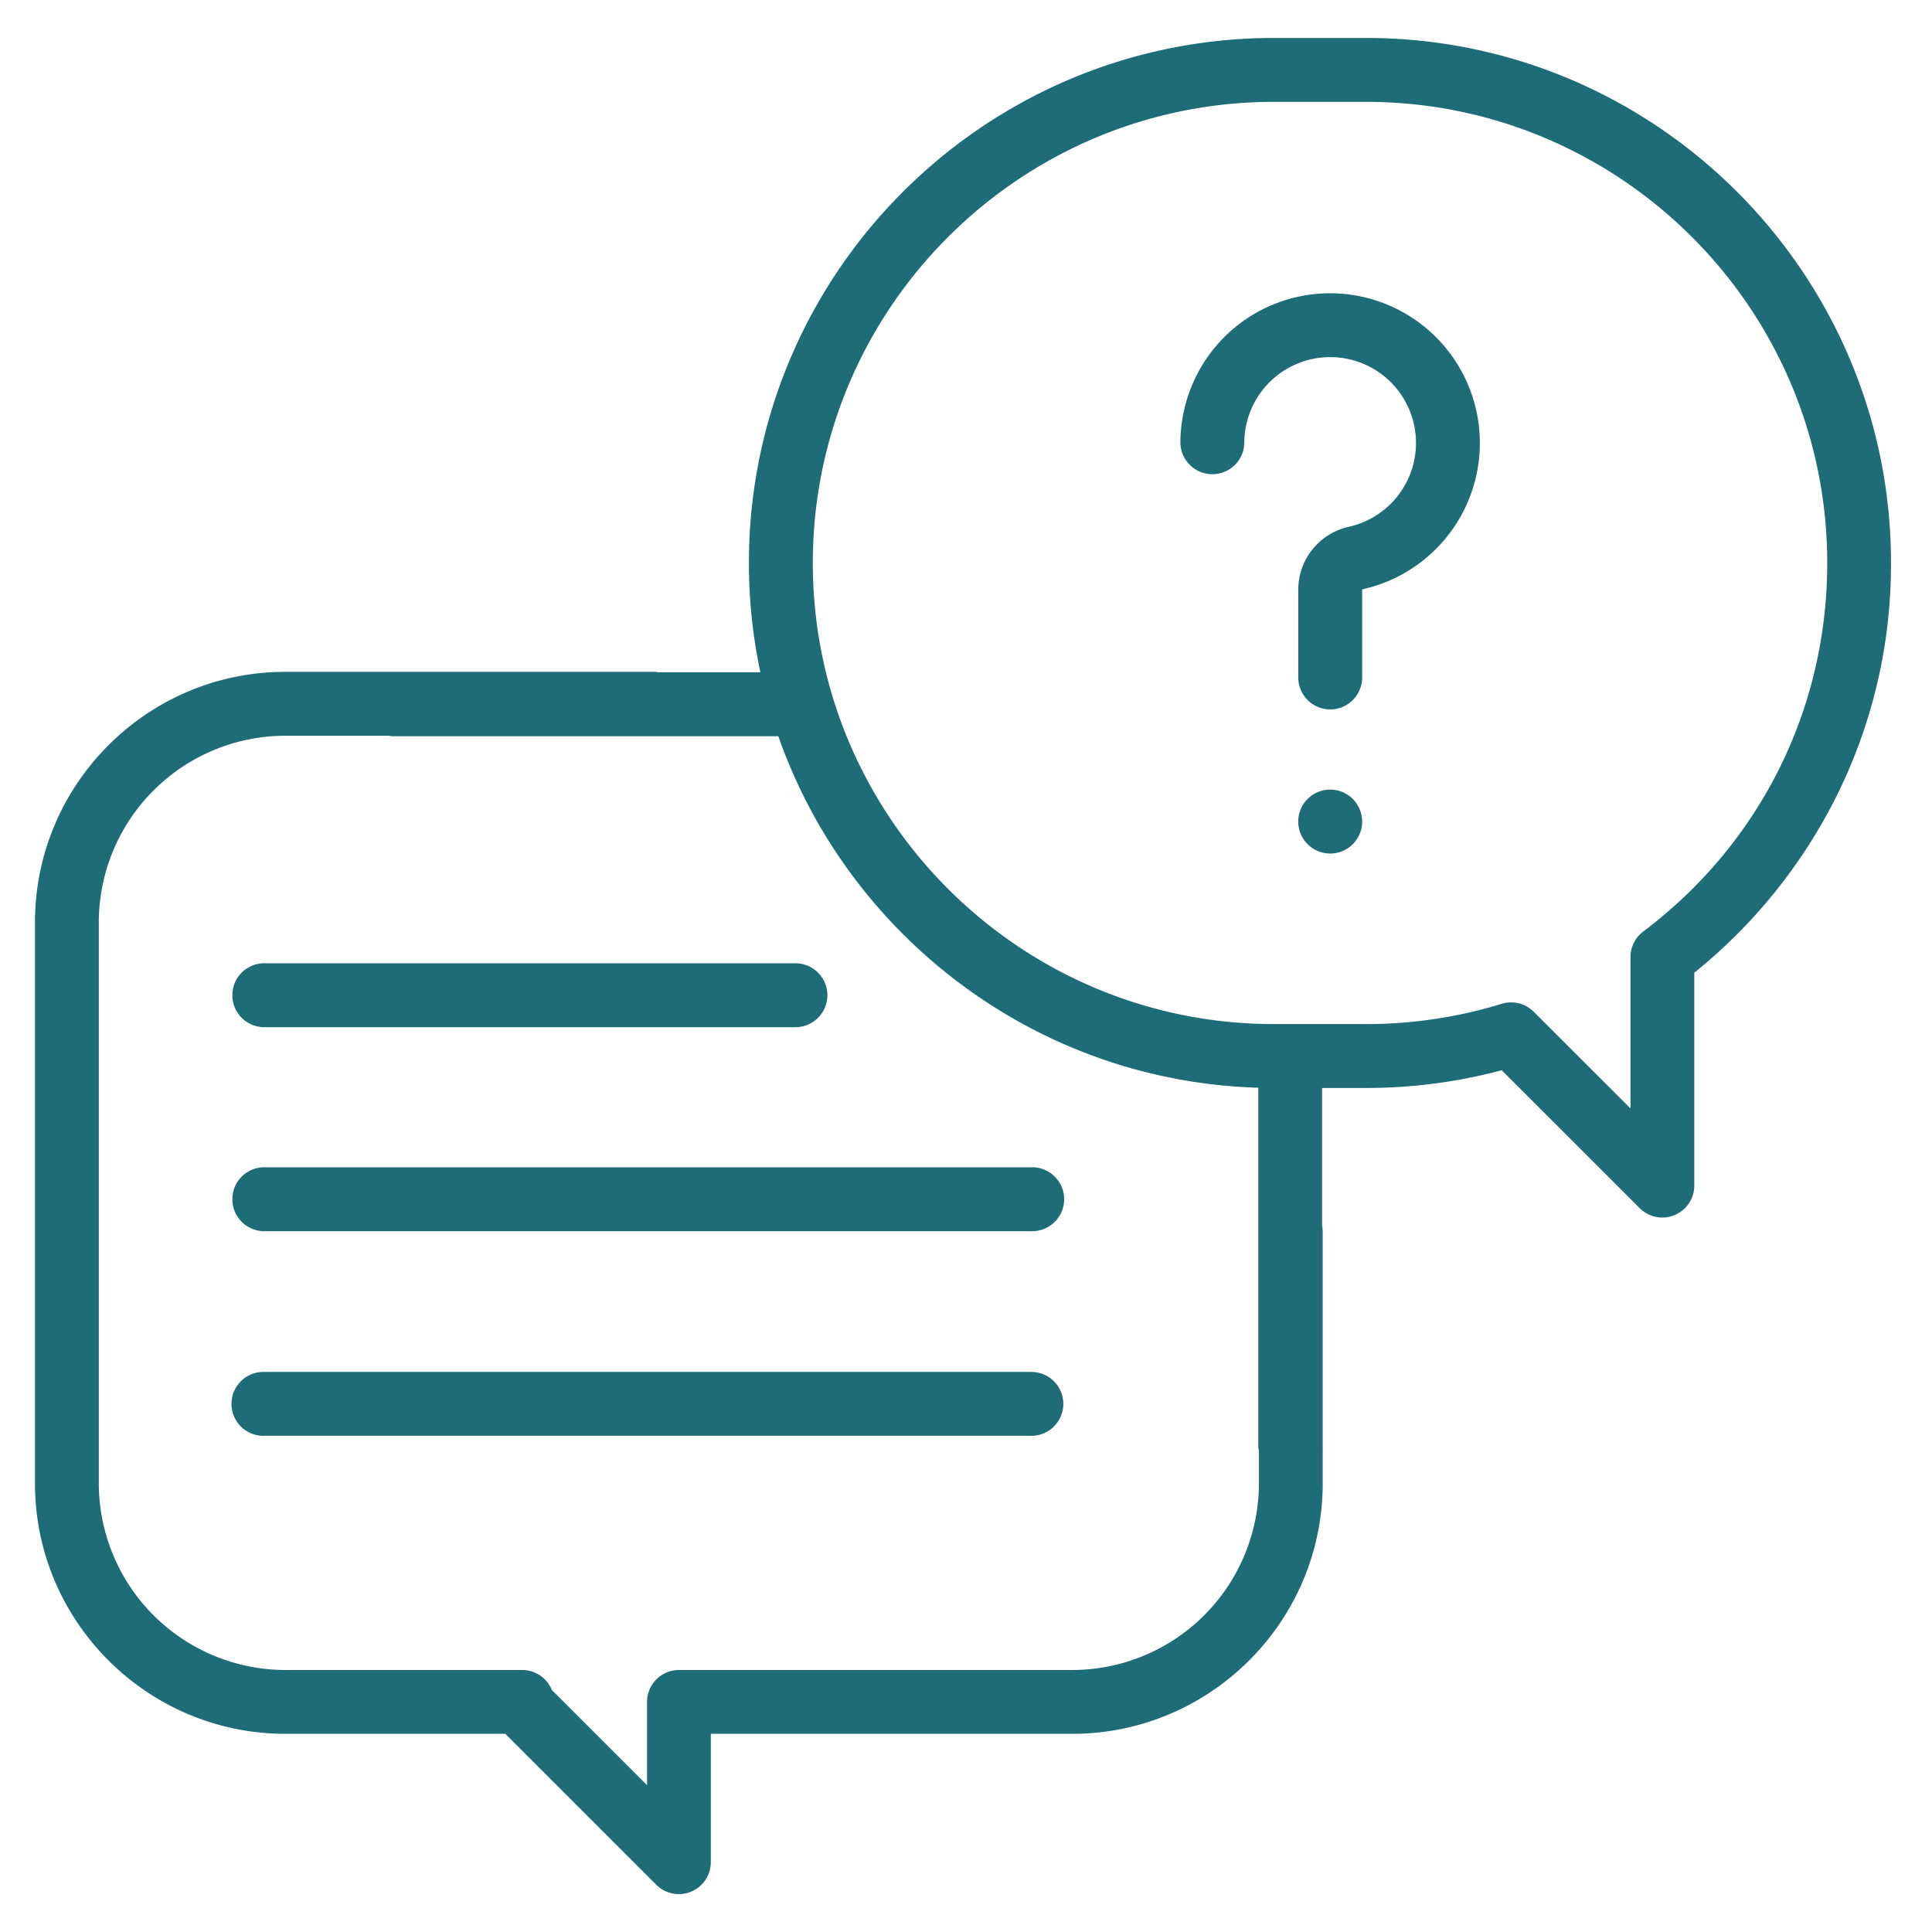 <svg id="Calque_1" data-name="Calque 1" xmlns="http://www.w3.org/2000/svg" viewBox="0 0 1080 1080"><defs><style>.cls-1{fill:#1f6c79;}</style></defs><path class="cls-1" d="M763.67,21.22H712.13c-161.83,0-293.49,131.65-293.49,293.48a293.09,293.09,0,0,0,6.42,61.11h-57a18.12,18.12,0,0,0-2.87-.25H159.55c-77.22,0-140,62.82-140,140.05V829.22c0,77.22,62.83,140,140.05,140H282.48l84.37,84.37a17.87,17.87,0,0,0,30.5-12.62l0-71.75h202c77.22,0,140.05-62.83,140.05-140V688.7a17.6,17.6,0,0,0-.36-3.58V608.19h24.56a294.29,294.29,0,0,0,74.49-9.55l1.38-.36,77.15,77.1a17.87,17.87,0,0,0,30.5-12.63v-119l.92-.75a297,297,0,0,0,77.15-95.12,290.31,290.31,0,0,0,31.89-133.17C1057.15,152.87,925.5,21.22,763.67,21.22Zm-59.93,808A104.44,104.44,0,0,1,599.42,933.54H379.55a17.88,17.88,0,0,0-17.86,17.85l0,46.52-53.2-53.2-.19-.44a17.86,17.86,0,0,0-16.38-10.73H159.55A104.44,104.44,0,0,1,55.23,829.22V515.61A104.44,104.44,0,0,1,159.55,411.28h58.14a4.94,4.94,0,0,0,1.51.26H435.08c39.18,111.77,144.19,192.85,268.3,196.51V808.84a4.86,4.86,0,0,0,.36,1.84ZM918.57,520.73A18,18,0,0,0,911.46,535v84.64l-54.1-54.07a17.86,17.86,0,0,0-17.88-4.44,257.83,257.83,0,0,1-75.81,11.33H712.13C570,572.46,454.37,456.83,454.37,314.7S570,56.94,712.13,56.94h51.54c142.13,0,257.76,115.63,257.76,257.76C1021.43,396.4,983.93,471.5,918.57,520.73Z"/><path class="cls-1" d="M763.38,329l-1.92.46V378.7a17.86,17.86,0,1,1-35.72,0V329.78a36.07,36.07,0,0,1,28.4-35.34,48,48,0,0,0-7.1-94.69c-1.16-.08-2.31-.12-3.46-.12a48,48,0,0,0-48,48,17.87,17.87,0,0,1-35.73,0,84,84,0,0,1,26.6-61.21A83.72,83.72,0,1,1,763.38,329Z"/><path class="cls-1" d="M761.46,459.26a17.87,17.87,0,1,1-5.23-12.63A18.1,18.1,0,0,1,761.46,459.26Z"/><path class="cls-1" d="M594.88,670.37A17.88,17.88,0,0,1,577,688.24H147.33a17.87,17.87,0,0,1,0-35.73H577A17.88,17.88,0,0,1,594.88,670.37Z"/><path class="cls-1" d="M462.52,556.33a17.89,17.89,0,0,1-17.87,17.87H147.33a17.87,17.87,0,0,1,0-35.73H444.65A17.89,17.89,0,0,1,462.52,556.33Z"/><path class="cls-1" d="M594.41,784.77a17.89,17.89,0,0,1-17.87,17.87H146.85a17.87,17.87,0,0,1,0-35.73H576.54A17.89,17.89,0,0,1,594.41,784.77Z"/></svg>